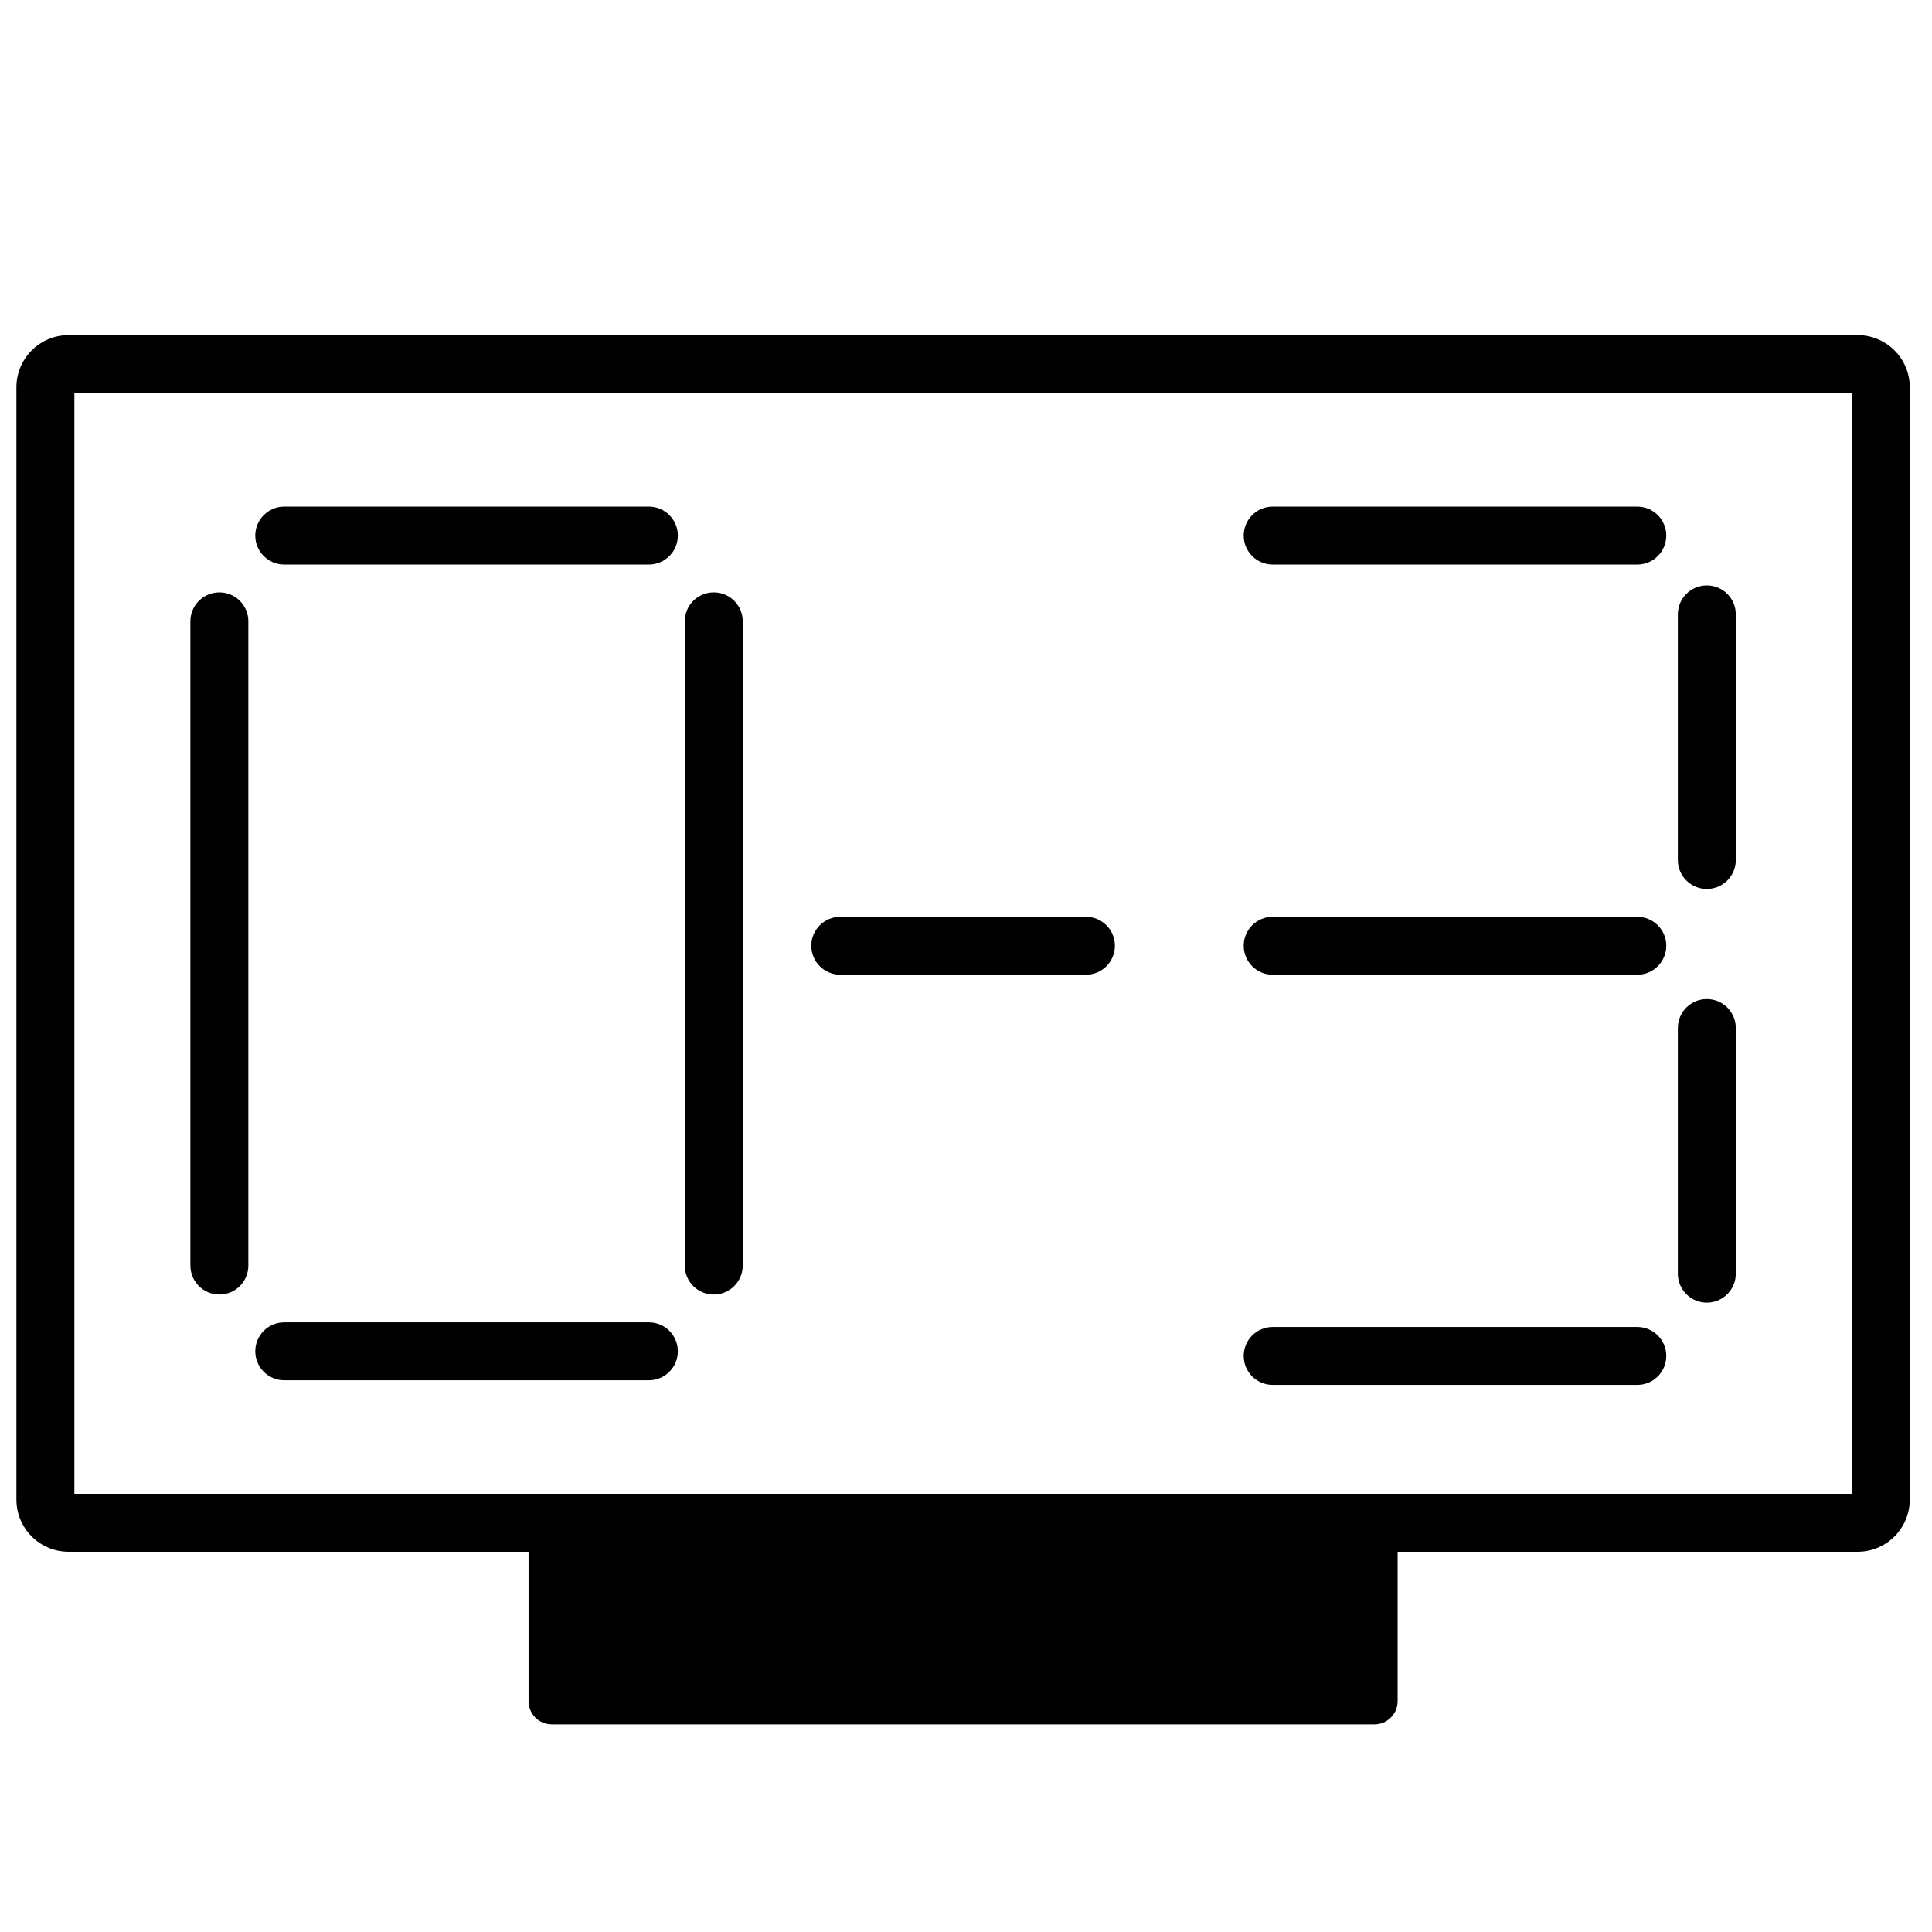 <?xml version="1.0" encoding="utf-8"?>
<!-- Generator: Adobe Illustrator 17.1.0, SVG Export Plug-In . SVG Version: 6.00 Build 0)  -->
<!DOCTYPE svg PUBLIC "-//W3C//DTD SVG 1.1//EN" "http://www.w3.org/Graphics/SVG/1.1/DTD/svg11.dtd">
<svg version="1.1" id="Capa_1" xmlns="http://www.w3.org/2000/svg" xmlns:xlink="http://www.w3.org/1999/xlink" x="0px" y="0px"
	 width="1000px" height="1000px" viewBox="0 0 1000 1000" enable-background="new 0 0 1000 1000" xml:space="preserve">
<path d="M961.501,173.449H35.491c-14.885,0-26.995,12.11-26.995,26.995v575.755c0,14.885,12.11,26.995,26.995,26.995h238.095v77.362
	c0,6.625,5.37,11.995,11.995,11.995h425.83c6.625,0,11.995-5.371,11.995-11.995v-77.362h238.095
	c14.885,0,26.995-12.11,26.995-26.995V200.444C988.496,185.56,976.386,173.449,961.501,173.449z M958.496,773.194h-920V203.449h920
	V773.194z"/>
<path d="M113.544,670.052c8.284,0,15-6.716,15-15v-333.46c0-8.284-6.716-15-15-15s-15,6.716-15,15v333.46
	C98.544,663.336,105.26,670.052,113.544,670.052z"/>
<path d="M369.437,670.052c8.284,0,15-6.716,15-15v-333.46c0-8.284-6.716-15-15-15s-15,6.716-15,15v333.46
	C354.437,663.336,361.153,670.052,369.437,670.052z"/>
<path d="M147.13,292.211h188.721c8.284,0,15-6.716,15-15s-6.716-15-15-15H147.13c-8.284,0-15,6.716-15,15
	S138.846,292.211,147.13,292.211z"/>
<path d="M147.13,714.433h188.721c8.284,0,15-6.716,15-15s-6.716-15-15-15H147.13c-8.284,0-15,6.716-15,15
	S138.846,714.433,147.13,714.433z"/>
<path d="M658.74,292.211H847.46c8.284,0,15-6.716,15-15s-6.716-15-15-15H658.74c-8.284,0-15,6.716-15,15
	S650.456,292.211,658.74,292.211z"/>
<path d="M883.448,460.141c8.284,0,15-6.716,15-15V317.994c0-8.284-6.716-15-15-15s-15,6.716-15,15v127.146
	C868.448,453.425,875.164,460.141,883.448,460.141z"/>
<path d="M434.923,504.521h127.146c8.284,0,15-6.716,15-15s-6.716-15-15-15H434.923c-8.284,0-15,6.716-15,15
	S426.639,504.521,434.923,504.521z"/>
<path d="M883.448,674.25c8.284,0,15-6.716,15-15V532.104c0-8.284-6.716-15-15-15s-15,6.716-15,15V659.25
	C868.448,667.534,875.164,674.25,883.448,674.25z"/>
<path d="M658.74,716.832H847.46c8.284,0,15-6.716,15-15s-6.716-15-15-15H658.74c-8.284,0-15,6.716-15,15
	S650.456,716.832,658.74,716.832z"/>
<path d="M658.74,504.521H847.46c8.284,0,15-6.716,15-15s-6.716-15-15-15H658.74c-8.284,0-15,6.716-15,15
	S650.456,504.521,658.74,504.521z"/>
</svg>

